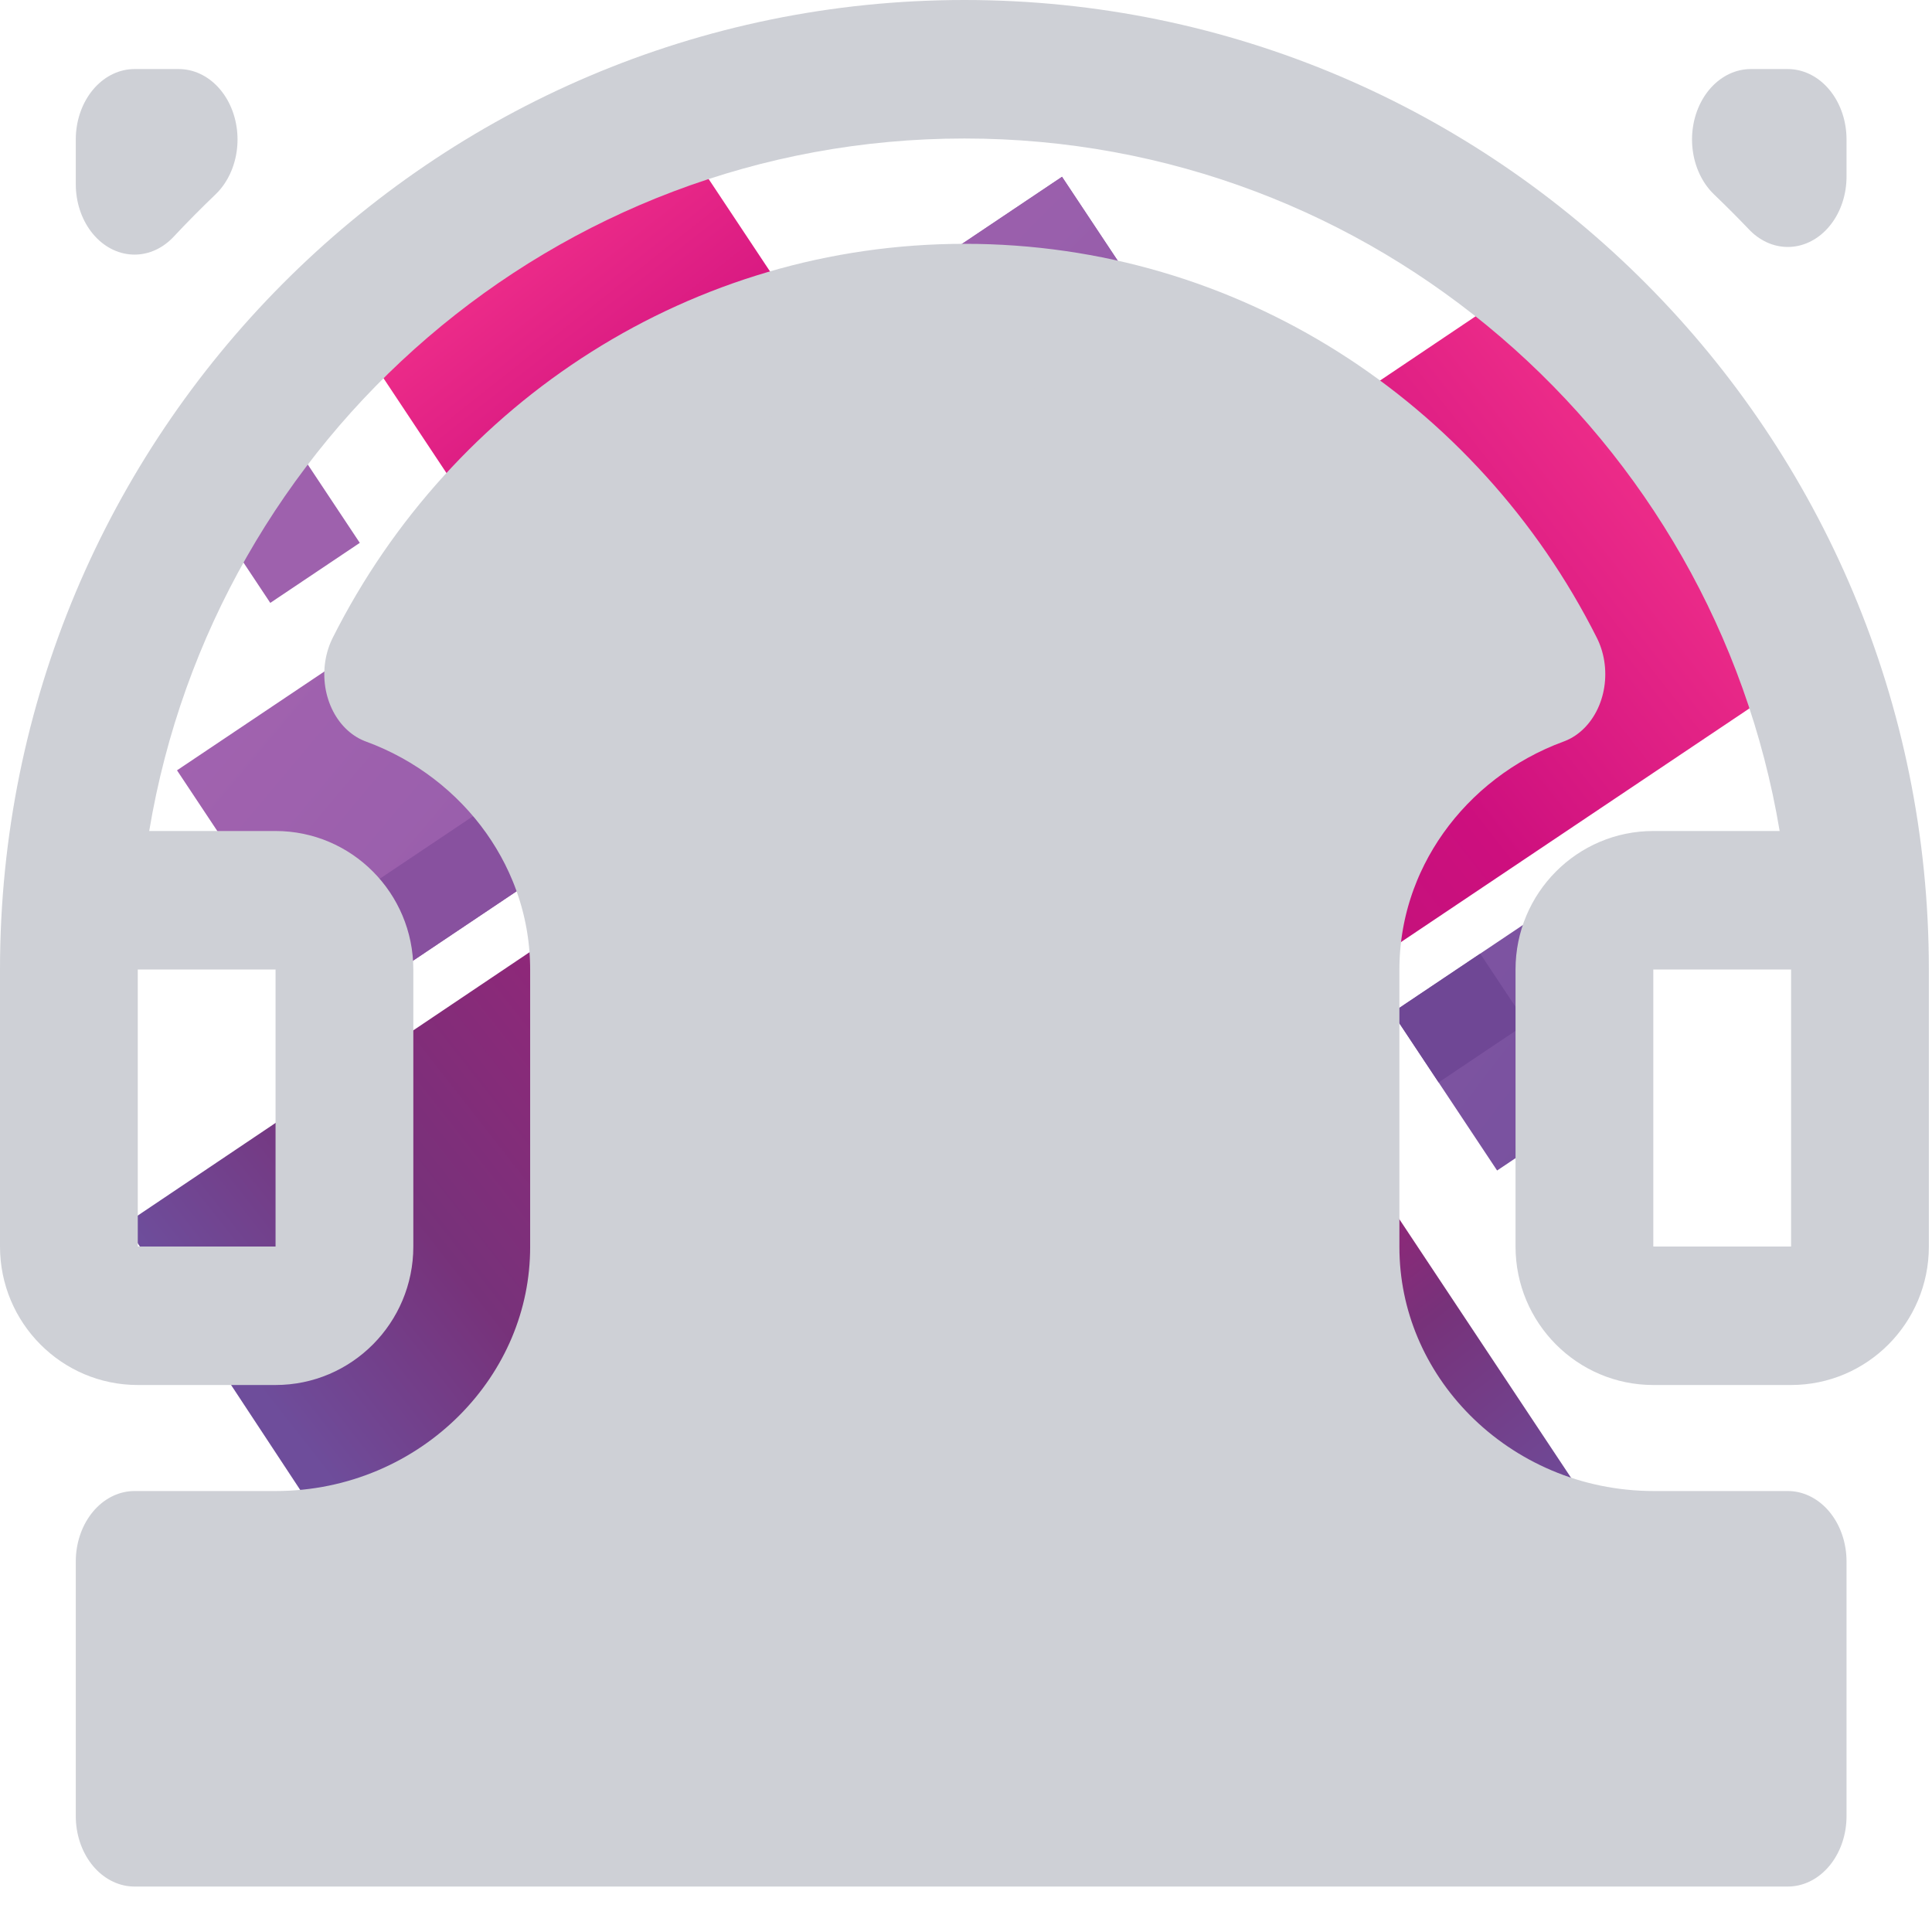<?xml version="1.0" encoding="UTF-8" standalone="no"?>
<!DOCTYPE svg PUBLIC "-//W3C//DTD SVG 1.1//EN" "http://www.w3.org/Graphics/SVG/1.1/DTD/svg11.dtd">
<svg width="100%" height="100%" viewBox="0 0 16 16" version="1.1" xmlns="http://www.w3.org/2000/svg" xmlns:xlink="http://www.w3.org/1999/xlink" xml:space="preserve" xmlns:serif="http://www.serif.com/" style="fill-rule:evenodd;clip-rule:evenodd;stroke-linecap:round;stroke-linejoin:round;stroke-miterlimit:1.5;">
    <g transform="matrix(1.007,0,0,1.012,0,0)">
        <g>
            <g>
                <g transform="matrix(0.054,0,0,0.054,0.986,0.917)">
                    <path d="M167.876,46.369L144.196,62.173L119.801,25.615L143.481,9.81L167.876,46.369Z" style="fill:url(#_Linear1);fill-rule:nonzero;"/>
                </g>
                <g transform="matrix(0.054,0,0,0.054,0.986,0.917)">
                    <path d="M187.129,156.199L227.589,216.83L179.391,248.995L138.93,188.363L131.872,177.787L180.071,145.622L187.129,156.199Z" style="fill:url(#_Linear2);fill-rule:nonzero;"/>
                </g>
                <g transform="matrix(0.054,0,0,0.054,0.986,0.917)">
                    <path d="M126.422,196.71L135.33,210.059L98.644,234.541L82.677,210.615L90.692,205.267L119.364,186.133L126.422,196.71Z" style="fill:url(#_Linear3);fill-rule:nonzero;"/>
                </g>
                <g transform="matrix(0.054,0,0,0.054,0.986,0.917)">
                    <path d="M207.172,127.537L217.462,120.67L233.428,144.596L209.745,160.401L200.837,147.052L214.23,138.114L207.172,127.537ZM200.837,147.052L193.779,136.475L207.172,127.537L214.23,138.114L200.837,147.052Z" style="fill:url(#_Linear4);fill-rule:nonzero;"/>
                </g>
                <g transform="matrix(0.054,0,0,0.054,0.986,0.917)">
                    <path d="M41.109,130.967L33.095,136.315L8.698,99.756L45.385,75.274L62.486,100.901L33.814,120.035L62.486,100.901L69.782,111.834L41.109,130.967Z" style="fill:url(#_Linear5);fill-rule:nonzero;"/>
                </g>
                <g transform="matrix(0.054,0,0,0.054,0.986,0.917)">
                    <path d="M130.489,71.322L82.289,103.487L74.994,92.554L34.912,32.491L83.111,0.326L123.193,60.389L130.489,71.322Z" style="fill:url(#_Linear6);fill-rule:nonzero;"/>
                </g>
                <g transform="matrix(0.054,0,0,0.054,0.986,0.917)">
                    <path d="M157.59,53.238L144.197,62.175L136.9,51.242L119.8,25.616L143.483,9.811L167.88,46.37L157.59,53.238Z" style="fill:url(#_Linear7);fill-rule:nonzero;"/>
                </g>
                <g transform="matrix(0.054,0,0,0.054,0.986,0.917)">
                    <path d="M97.75,215.844L90.692,205.267L119.364,186.133L126.422,196.71L97.75,215.844Z" style="fill:rgb(113,72,150);fill-rule:nonzero;"/>
                </g>
                <g transform="matrix(0.054,0,0,0.054,0.986,0.917)">
                    <path d="M200.837,147.052L193.779,136.475L207.172,127.537L214.23,138.114L200.837,147.052Z" style="fill:rgb(111,71,149);fill-rule:nonzero;"/>
                </g>
                <g transform="matrix(0.054,0,0,0.054,0.986,0.917)">
                    <path d="M41.109,130.967L33.814,120.035L62.485,100.901L69.782,111.834L41.109,130.967Z" style="fill:rgb(136,81,159);fill-rule:nonzero;"/>
                </g>
                <g transform="matrix(0.054,0,0,0.054,0.986,0.917)">
                    <path d="M144.197,62.175L136.9,51.242L150.295,42.304L157.59,53.238L144.197,62.175Z" style="fill:rgb(133,80,158);fill-rule:nonzero;"/>
                </g>
                <g transform="matrix(0.054,0,0,0.054,0.986,0.917)">
                    <path d="M187.129,156.199L138.93,188.363L131.872,177.787L180.071,145.622L187.129,156.199Z" style="fill:rgb(141,22,106);fill-rule:nonzero;"/>
                </g>
                <g transform="matrix(0.054,0,0,0.054,0.986,0.917)">
                    <path d="M123.193,60.389L130.489,71.322L82.289,103.487L74.994,92.554L123.193,60.389Z" style="fill:rgb(167,13,111);fill-rule:nonzero;"/>
                </g>
                <g transform="matrix(0.054,0,0,0.054,0.986,0.917)">
                    <path d="M27.439,51.653L36.536,65.286L22.903,74.383L13.806,60.75L27.439,51.653Z" style="fill:rgb(158,97,173);fill-rule:nonzero;"/>
                </g>
                <g transform="matrix(0.054,0,0,0.054,0.986,0.917)">
                    <path d="M76.568,215.084L85.665,228.717L72.033,237.814L62.935,224.182L76.568,215.084Z" style="fill:rgb(128,83,163);fill-rule:nonzero;"/>
                </g>
                <g transform="matrix(0.054,0,0,0.054,0.986,0.917)">
                    <path d="M40.704,228.814L0.792,168.518L214.089,25.856L255.941,85.189L40.704,228.814Z" style="fill:url(#_Linear8);fill-rule:nonzero;"/>
                </g>
            </g>
            <g>
                <g transform="matrix(0.514,0,0,0.613,5.792,4.842)">
                    <path d="M13.476,1.101C11.555,1.688 10.182,3.233 10.182,5.047L10.182,8.747C10.182,11.068 12.427,12.946 15.194,12.946L17.336,12.946L17.336,16.346L-9.116,16.346L-9.116,12.946C-9.099,12.946 -9.081,12.946 -9.063,12.946L-6.858,12.946C-4.092,12.946 -1.846,11.068 -1.846,8.747L-1.846,5.047C-1.846,3.232 -3.219,1.688 -5.14,1.101C-3.422,-1.75 0.101,-3.704 4.168,-3.704C8.235,-3.704 11.758,-1.749 13.476,1.101ZM-9.116,-5.44L-9.116,-6.037L-8.408,-6.037C-8.651,-5.843 -8.887,-5.644 -9.116,-5.44ZM16.744,-6.037L17.336,-6.037C17.336,-6.037 17.336,-5.542 17.336,-5.542C17.143,-5.711 16.945,-5.876 16.744,-6.037Z" style="fill:rgb(206,208,214);stroke:rgb(206,208,214);stroke-width:1.88px;"/>
                </g>
            </g>
        </g>
    </g>
    <g transform="matrix(1.141,0,0,1.147,0,0)">
        <path d="M1.083,6C1.559,3.162 4.027,1 7,1C9.973,1 12.441,3.162 12.917,6L12,6C11.448,6 11,6.448 11,7L11,9C11,9.552 11.448,10 12,10L13,10C13.552,10 14,9.552 14,9L14,7C14,3.134 10.866,0 7,0C3.134,0 0,3.134 0,7L0,9C0,9.552 0.448,10 1,10L2,10C2.552,10 3,9.552 3,9L3,7C3,6.448 2.552,6 2,6L1.083,6ZM1,7L1,9L2,9L2,7L1,7ZM13,7L12,7L12,9L13,9L13,7Z" style="fill:rgb(206,208,214);"/>
    </g>
    <defs>
        <linearGradient id="_Linear1" x1="0" y1="0" x2="1" y2="-0.005" gradientUnits="userSpaceOnUse" gradientTransform="matrix(300.873,253.614,-253.614,300.873,-66.804,-49.716)"><stop offset="0" style="stop-color:rgb(192,111,187);stop-opacity:1"/><stop offset="1" style="stop-color:rgb(110,77,155);stop-opacity:1"/></linearGradient>
        <linearGradient id="_Linear2" x1="0" y1="0" x2="1" y2="-0.005" gradientUnits="userSpaceOnUse" gradientTransform="matrix(-162.717,-205.728,205.728,-162.717,201.693,227.819)"><stop offset="0" style="stop-color:rgb(110,77,155);stop-opacity:1"/><stop offset="0.14" style="stop-color:rgb(119,50,122);stop-opacity:1"/><stop offset="0.29" style="stop-color:rgb(179,23,119);stop-opacity:1"/><stop offset="0.84" style="stop-color:rgb(205,15,126);stop-opacity:1"/><stop offset="1" style="stop-color:rgb(237,44,137);stop-opacity:1"/></linearGradient>
        <linearGradient id="_Linear3" x1="0" y1="0" x2="1" y2="-0.005" gradientUnits="userSpaceOnUse" gradientTransform="matrix(254.309,384.992,-384.992,254.309,-39.591,-149.624)"><stop offset="0" style="stop-color:rgb(192,111,187);stop-opacity:1"/><stop offset="1" style="stop-color:rgb(110,77,155);stop-opacity:1"/></linearGradient>
        <linearGradient id="_Linear4" x1="0" y1="0" x2="1" y2="-0.005" gradientUnits="userSpaceOnUse" gradientTransform="matrix(366.032,299.645,-299.645,366.032,-131.816,-64.844)"><stop offset="0" style="stop-color:rgb(192,111,187);stop-opacity:1"/><stop offset="1" style="stop-color:rgb(110,77,155);stop-opacity:1"/></linearGradient>
        <linearGradient id="_Linear5" x1="0" y1="0" x2="1" y2="-0.005" gradientUnits="userSpaceOnUse" gradientTransform="matrix(341.209,300.873,-300.873,341.209,-76.876,-65.685)"><stop offset="0" style="stop-color:rgb(192,111,187);stop-opacity:1"/><stop offset="1" style="stop-color:rgb(110,77,155);stop-opacity:1"/></linearGradient>
        <linearGradient id="_Linear6" x1="0" y1="0" x2="1" y2="-0.005" gradientUnits="userSpaceOnUse" gradientTransform="matrix(-163.174,-206.808,206.808,-163.174,217.543,232.507)"><stop offset="0" style="stop-color:rgb(110,77,155);stop-opacity:1"/><stop offset="0.14" style="stop-color:rgb(119,50,122);stop-opacity:1"/><stop offset="0.29" style="stop-color:rgb(179,23,119);stop-opacity:1"/><stop offset="0.84" style="stop-color:rgb(205,15,126);stop-opacity:1"/><stop offset="1" style="stop-color:rgb(237,44,137);stop-opacity:1"/></linearGradient>
        <linearGradient id="_Linear7" x1="0" y1="0" x2="1" y2="-0.005" gradientUnits="userSpaceOnUse" gradientTransform="matrix(300.873,305.873,-305.873,300.873,-66.798,-62.832)"><stop offset="0" style="stop-color:rgb(192,111,187);stop-opacity:1"/><stop offset="1" style="stop-color:rgb(110,77,155);stop-opacity:1"/></linearGradient>
        <linearGradient id="_Linear8" x1="0" y1="0" x2="1" y2="0.005" gradientUnits="userSpaceOnUse" gradientTransform="matrix(199.822,-158.46,158.46,199.822,30.143,207.813)"><stop offset="0" style="stop-color:rgb(110,77,155);stop-opacity:1"/><stop offset="0.14" style="stop-color:rgb(119,50,122);stop-opacity:1"/><stop offset="0.53" style="stop-color:rgb(179,23,119);stop-opacity:1"/><stop offset="0.79" style="stop-color:rgb(205,15,126);stop-opacity:1"/><stop offset="1" style="stop-color:rgb(237,44,137);stop-opacity:1"/></linearGradient>
    </defs>
</svg>
